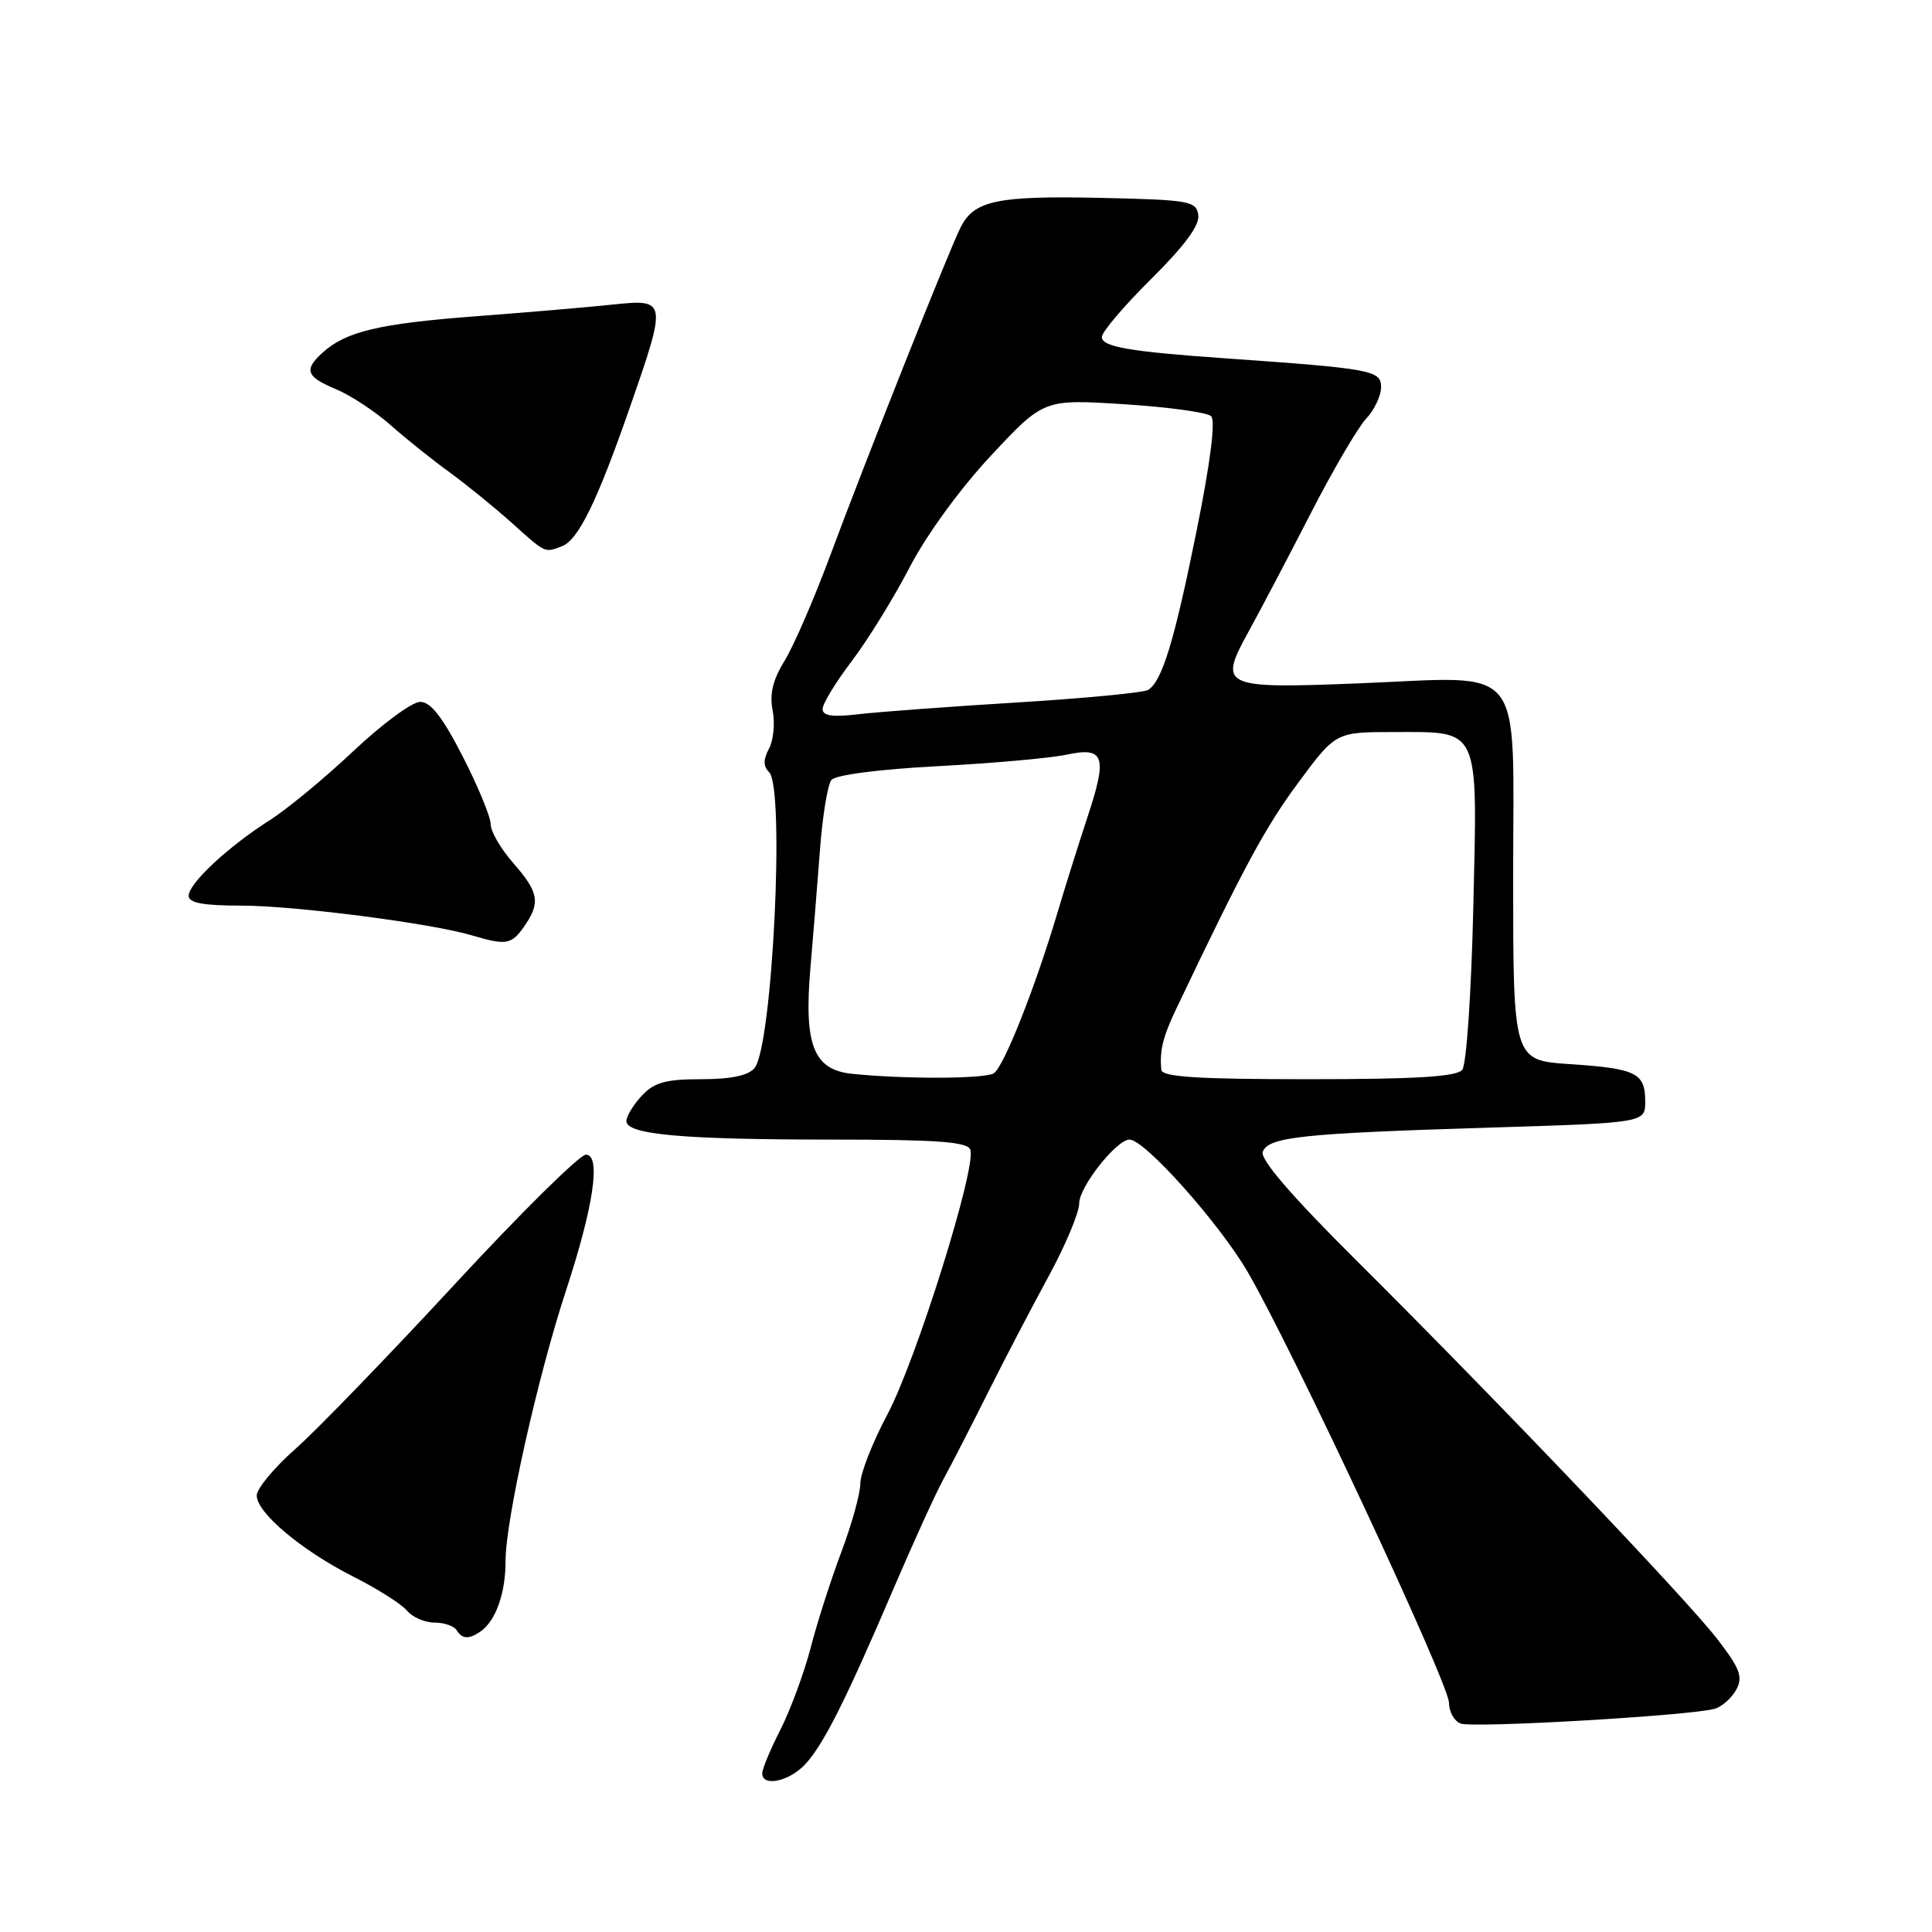 <?xml version="1.0" encoding="UTF-8" standalone="no"?>
<!DOCTYPE svg PUBLIC "-//W3C//DTD SVG 1.1//EN" "http://www.w3.org/Graphics/SVG/1.1/DTD/svg11.dtd" >
<svg xmlns="http://www.w3.org/2000/svg" xmlns:xlink="http://www.w3.org/1999/xlink" version="1.1" viewBox="0 0 256 256">
 <g >
 <path fill="currentColor"
d=" M 106.72 233.75 C 109.17 231.07 112.05 225.33 118.40 210.50 C 120.99 204.45 123.96 197.93 125.01 196.00 C 126.07 194.07 128.72 188.90 130.92 184.50 C 133.12 180.10 136.74 173.17 138.96 169.09 C 141.18 165.01 143.00 160.67 143.00 159.45 C 143.00 157.26 147.95 151.00 149.67 151.00 C 151.67 151.00 161.51 162.02 165.30 168.50 C 171.20 178.60 192.00 223.11 192.00 225.64 C 192.00 226.82 192.69 228.05 193.54 228.38 C 195.20 229.01 224.34 227.31 227.25 226.41 C 228.21 226.11 229.49 224.96 230.08 223.86 C 230.97 222.19 230.55 221.07 227.54 217.17 C 223.37 211.78 198.37 185.55 179.62 166.91 C 171.13 158.46 166.94 153.60 167.32 152.62 C 168.07 150.65 172.49 150.18 197.25 149.42 C 218.00 148.78 218.00 148.78 218.00 145.95 C 218.00 142.17 216.82 141.59 208.00 141.00 C 200.50 140.50 200.50 140.50 200.50 116.07 C 200.50 87.24 202.44 89.66 180.00 90.55 C 161.97 91.27 161.41 91.01 165.40 83.77 C 167.00 80.87 170.72 73.79 173.67 68.04 C 176.62 62.29 179.93 56.64 181.02 55.48 C 182.11 54.32 183.00 52.44 183.00 51.30 C 183.00 49.07 181.81 48.85 162.50 47.49 C 149.68 46.60 146.00 45.96 146.00 44.66 C 146.00 43.99 148.94 40.53 152.53 36.97 C 156.94 32.60 158.98 29.85 158.78 28.50 C 158.52 26.64 157.63 26.48 145.89 26.22 C 132.13 25.92 129.06 26.56 127.28 30.14 C 125.67 33.36 114.63 61.16 109.94 73.79 C 107.83 79.45 105.14 85.66 103.94 87.59 C 102.40 90.10 101.95 91.98 102.38 94.13 C 102.71 95.80 102.49 98.08 101.90 99.19 C 101.12 100.65 101.12 101.52 101.91 102.31 C 104.03 104.43 102.35 138.67 99.98 141.52 C 99.16 142.52 96.85 143.00 92.92 143.00 C 88.20 143.00 86.69 143.42 85.04 145.19 C 83.92 146.39 83.00 147.91 83.00 148.55 C 83.00 150.33 90.43 151.00 110.17 151.00 C 124.13 151.00 128.17 151.29 128.57 152.33 C 129.44 154.58 121.43 180.16 117.61 187.37 C 115.62 191.11 114.00 195.24 114.00 196.56 C 114.00 197.88 112.87 201.96 111.49 205.63 C 110.11 209.30 108.27 215.01 107.42 218.33 C 106.56 221.64 104.76 226.51 103.43 229.15 C 102.09 231.78 101.00 234.40 101.00 234.97 C 101.00 236.82 104.60 236.05 106.72 233.75 Z  M 63.60 216.23 C 65.66 214.86 67.00 211.14 66.99 206.82 C 66.98 201.50 71.24 182.44 75.00 171.00 C 78.67 159.81 79.67 153.00 77.63 153.00 C 76.81 153.00 68.95 160.76 60.18 170.25 C 51.40 179.74 41.93 189.53 39.13 192.00 C 36.33 194.47 34.03 197.24 34.02 198.15 C 33.99 200.43 39.97 205.45 46.85 208.93 C 50.02 210.53 53.21 212.55 53.93 213.42 C 54.65 214.29 56.29 215.00 57.56 215.00 C 58.84 215.00 60.16 215.45 60.50 216.00 C 61.23 217.18 62.09 217.24 63.60 216.23 Z  M 69.44 122.78 C 71.65 119.63 71.41 118.23 68.00 114.35 C 66.35 112.47 65.01 110.16 65.02 109.22 C 65.02 108.27 63.36 104.24 61.32 100.25 C 58.65 95.03 57.07 93.00 55.68 93.00 C 54.61 93.00 50.65 95.92 46.86 99.49 C 43.07 103.07 38.07 107.20 35.74 108.68 C 30.20 112.21 25.00 117.06 25.00 118.70 C 25.00 119.64 26.91 120.00 31.97 120.00 C 39.03 120.00 57.19 122.34 62.56 123.95 C 67.06 125.29 67.77 125.17 69.44 122.78 Z  M 74.46 72.38 C 76.63 71.54 79.09 66.52 83.41 54.12 C 88.41 39.77 88.38 39.61 81.25 40.35 C 78.09 40.69 69.87 41.39 62.99 41.91 C 50.21 42.89 45.85 43.92 42.75 46.72 C 40.23 49.01 40.56 49.92 44.52 51.57 C 46.46 52.38 49.72 54.53 51.77 56.34 C 53.82 58.16 57.30 60.94 59.50 62.53 C 61.70 64.13 65.40 67.13 67.73 69.21 C 72.36 73.37 72.15 73.26 74.46 72.38 Z  M 112.85 142.28 C 107.79 141.74 106.50 138.42 107.39 128.20 C 107.75 123.97 108.33 116.90 108.66 112.50 C 108.99 108.10 109.67 103.99 110.16 103.36 C 110.70 102.68 116.39 101.94 124.28 101.52 C 131.55 101.14 139.22 100.45 141.32 100.00 C 146.34 98.92 146.77 100.21 144.11 108.23 C 142.97 111.68 141.16 117.42 140.10 121.00 C 137.14 130.94 133.00 141.38 131.68 142.22 C 130.50 142.97 119.72 143.00 112.85 142.28 Z  M 153.88 141.75 C 153.64 139.17 154.08 137.39 155.94 133.50 C 164.80 114.91 167.64 109.64 172.00 103.75 C 176.99 97.00 176.99 97.00 184.67 97.00 C 196.21 97.00 195.78 96.06 195.22 120.26 C 194.96 131.51 194.31 141.06 193.76 141.75 C 193.02 142.67 187.68 143.00 173.38 143.00 C 158.61 143.00 153.97 142.70 153.88 141.75 Z  M 109.00 93.94 C 109.00 93.25 110.74 90.39 112.87 87.59 C 114.99 84.79 118.44 79.21 120.53 75.18 C 122.74 70.90 127.23 64.74 131.31 60.37 C 138.30 52.89 138.30 52.89 148.90 53.56 C 154.73 53.93 159.94 54.64 160.47 55.14 C 161.09 55.71 160.40 61.18 158.57 70.27 C 155.61 84.94 153.99 90.27 152.13 91.42 C 151.54 91.78 143.74 92.53 134.78 93.08 C 125.83 93.63 116.36 94.33 113.75 94.64 C 110.30 95.05 109.00 94.86 109.00 93.94 Z "/>
</g>
</svg>